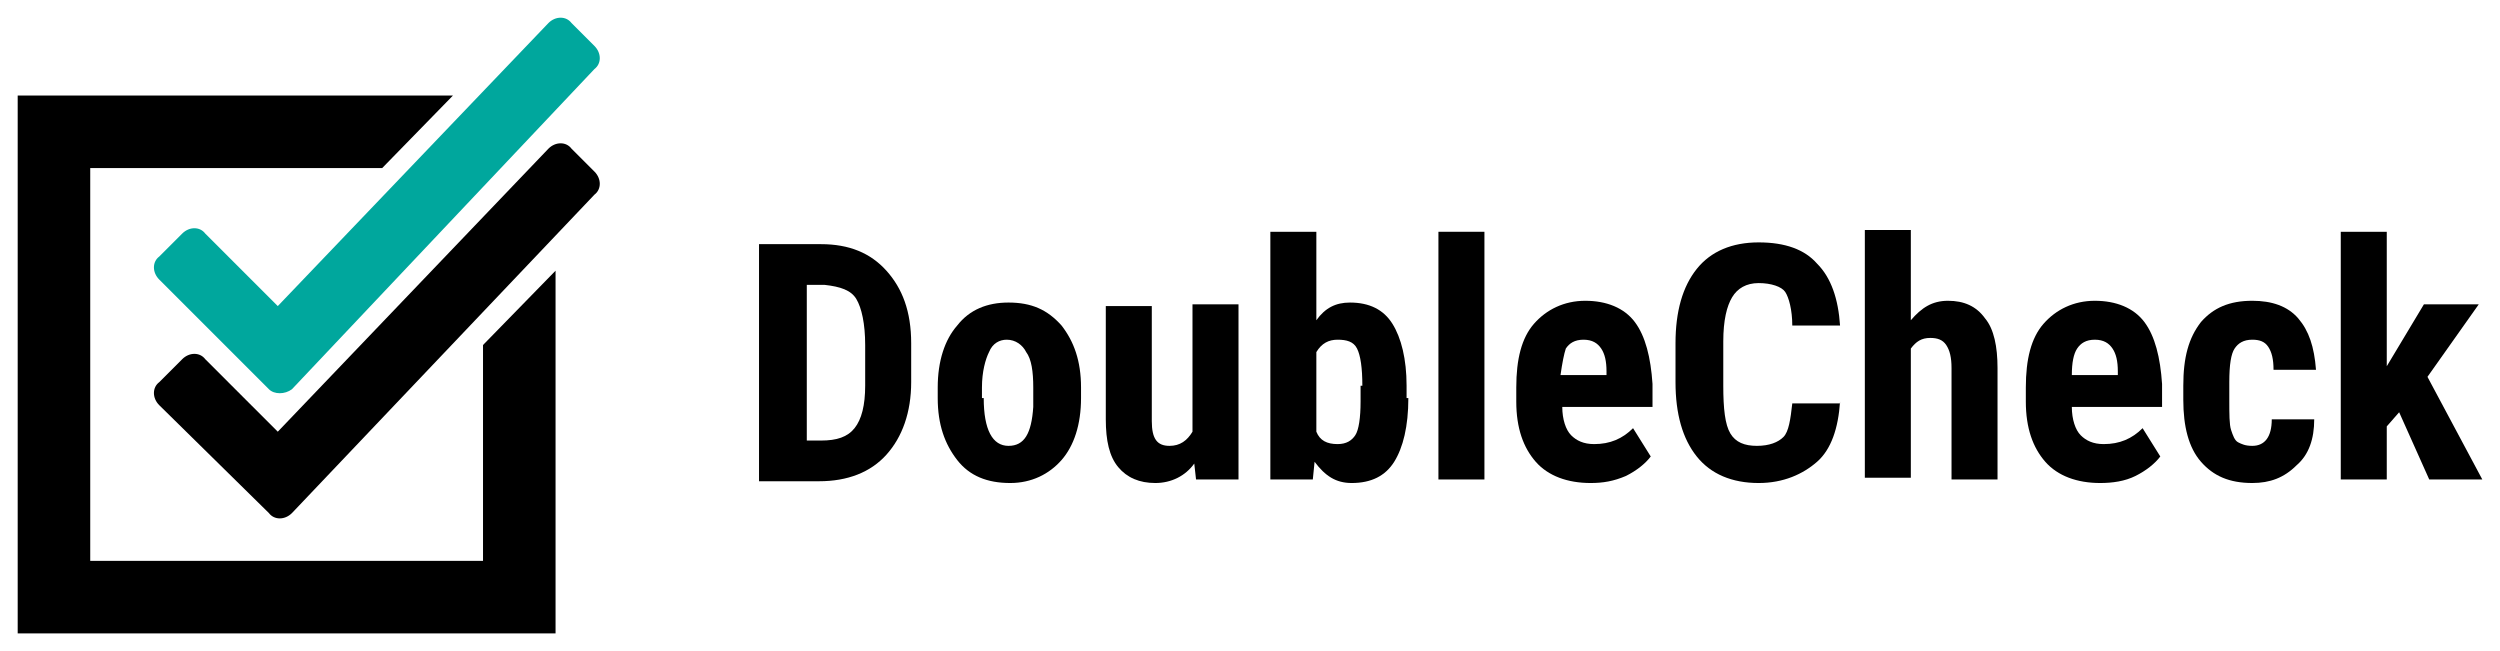 <?xml version="1.0" encoding="utf-8"?>
<!-- Generator: Adobe Illustrator 25.1.0, SVG Export Plug-In . SVG Version: 6.00 Build 0)  -->
<svg version="1.1" id="Layer_1" xmlns="http://www.w3.org/2000/svg" xmlns:xlink="http://www.w3.org/1999/xlink" x="0px" y="0px"
	 viewBox="0 0 141.3 36.8" style="enable-background:new 0 0 141.3 36.8;" xml:space="preserve">
<style type="text/css">
	.st0{fill:#00A79D;}
</style>
<g>
	<path class="st0" d="M15.2,22L9,15.8c-0.4-0.4-0.4-1,0-1.3l1.3-1.3c0.4-0.4,1-0.4,1.3,0l4.1,4.1l15.3-16c0.4-0.4,1-0.4,1.3,0
		l1.3,1.3c0.4,0.4,0.4,1,0,1.3L16.5,22C16.1,22.3,15.5,22.3,15.2,22z"/>
	<path d="M15.2,29L9,22.9c-0.4-0.4-0.4-1,0-1.3l1.3-1.3c0.4-0.4,1-0.4,1.3,0l4.1,4.1l15.3-16c0.4-0.4,1-0.4,1.3,0l1.3,1.3
		c0.4,0.4,0.4,1,0,1.3L16.5,29C16.1,29.4,15.5,29.4,15.2,29z"/>
	<polygon points="27.3,19.5 27.3,31.7 5.1,31.7 5.1,9.5 21.6,9.5 25.6,5.4 1,5.4 1,35.8 31.4,35.8 31.4,15.3 	"/>
	<g>
		<path d="M42.9,27.1V13.8h3.5c1.6,0,2.8,0.5,3.7,1.5c0.9,1,1.4,2.3,1.4,4.1v2.2c0,1.7-0.5,3.1-1.4,4.1c-0.9,1-2.2,1.5-3.8,1.5H42.9
			z M45.6,16.1v8.8h0.8c0.9,0,1.5-0.2,1.9-0.7c0.4-0.5,0.6-1.3,0.6-2.4v-2.3c0-1.2-0.2-2.1-0.5-2.6c-0.3-0.5-0.9-0.7-1.8-0.8H45.6z"
			/>
		<path d="M53,21.9c0-1.5,0.4-2.7,1.1-3.5c0.7-0.9,1.7-1.3,2.9-1.3c1.3,0,2.2,0.4,3,1.3c0.7,0.9,1.1,2,1.1,3.5v0.6
			c0,1.5-0.4,2.7-1.1,3.5c-0.7,0.8-1.7,1.3-2.9,1.3c-1.3,0-2.3-0.4-3-1.3c-0.7-0.9-1.1-2-1.1-3.5V21.9z M55.6,22.5
			c0,1.8,0.5,2.7,1.4,2.7c0.9,0,1.3-0.7,1.4-2.2l0-1.1c0-0.9-0.1-1.6-0.4-2c-0.2-0.4-0.6-0.7-1.1-0.7c-0.4,0-0.8,0.2-1,0.7
			c-0.2,0.4-0.4,1.1-0.4,2V22.5z"/>
		<path d="M67.5,26.2c-0.5,0.7-1.3,1.1-2.2,1.1c-0.9,0-1.6-0.3-2.1-0.9c-0.5-0.6-0.7-1.5-0.7-2.7v-6.4h2.6v6.5c0,1,0.3,1.4,1,1.4
			c0.6,0,1-0.3,1.3-0.8v-7.2H70v9.9h-2.4L67.5,26.2z"/>
		<path d="M79.6,22.5c0,1.6-0.3,2.8-0.8,3.6c-0.5,0.8-1.3,1.2-2.4,1.2c-0.9,0-1.5-0.4-2.1-1.2l-0.1,1h-2.4v-14h2.6v5
			c0.5-0.7,1.1-1,1.9-1c1.1,0,1.9,0.4,2.4,1.2c0.5,0.8,0.8,2,0.8,3.5V22.5z M77,21.8c0-1-0.1-1.7-0.3-2.1s-0.6-0.5-1.1-0.5
			c-0.5,0-0.9,0.2-1.2,0.7v4.5c0.2,0.5,0.6,0.7,1.2,0.7c0.5,0,0.8-0.2,1-0.5c0.2-0.3,0.3-1,0.3-1.9V21.8z"/>
		<path d="M83.9,27.1h-2.6v-14h2.6V27.1z"/>
		<path d="M89.9,27.3c-1.3,0-2.4-0.4-3.1-1.2c-0.7-0.8-1.1-1.9-1.1-3.4v-0.8c0-1.6,0.3-2.8,1-3.6c0.7-0.8,1.7-1.3,2.9-1.3
			c1.2,0,2.2,0.4,2.8,1.2c0.6,0.8,0.9,2,1,3.5V23h-5.1c0,0.7,0.2,1.3,0.5,1.6c0.3,0.3,0.7,0.5,1.3,0.5c0.9,0,1.6-0.3,2.2-0.9l1,1.6
			c-0.3,0.4-0.8,0.8-1.4,1.1C91.2,27.2,90.6,27.3,89.9,27.3z M88.2,21.2h2.6V21c0-0.6-0.1-1-0.3-1.3c-0.2-0.3-0.5-0.5-1-0.5
			c-0.5,0-0.8,0.2-1,0.5C88.4,20,88.3,20.5,88.2,21.2z"/>
		<path d="M104,22.7c-0.1,1.5-0.5,2.7-1.3,3.4s-1.9,1.2-3.3,1.2c-1.5,0-2.7-0.5-3.5-1.5c-0.8-1-1.2-2.4-1.2-4.2v-2.2
			c0-1.8,0.4-3.2,1.2-4.2s2-1.5,3.5-1.5c1.5,0,2.6,0.4,3.3,1.2c0.8,0.8,1.2,2,1.3,3.5h-2.7c0-0.9-0.2-1.6-0.4-1.9s-0.8-0.5-1.5-0.5
			c-0.7,0-1.2,0.3-1.5,0.8c-0.3,0.5-0.5,1.3-0.5,2.5v2.5c0,1.3,0.1,2.2,0.4,2.7s0.8,0.7,1.5,0.7c0.7,0,1.2-0.2,1.5-0.5
			c0.3-0.3,0.4-1,0.5-1.9H104z"/>
		<path d="M108,18.1c0.6-0.7,1.2-1.1,2.1-1.1c0.9,0,1.6,0.3,2.1,1c0.5,0.6,0.7,1.6,0.7,2.8v6.3h-2.6v-6.3c0-0.6-0.1-1-0.3-1.3
			c-0.2-0.3-0.5-0.4-0.9-0.4c-0.5,0-0.8,0.2-1.1,0.6v7.3h-2.6v-14h2.6V18.1z"/>
		<path d="M118.7,27.3c-1.3,0-2.4-0.4-3.1-1.2c-0.7-0.8-1.1-1.9-1.1-3.4v-0.8c0-1.6,0.3-2.8,1-3.6c0.7-0.8,1.7-1.3,2.9-1.3
			c1.2,0,2.2,0.4,2.8,1.2c0.6,0.8,0.9,2,1,3.5V23h-5.1c0,0.7,0.2,1.3,0.5,1.6c0.3,0.3,0.7,0.5,1.3,0.5c0.9,0,1.6-0.3,2.2-0.9l1,1.6
			c-0.3,0.4-0.8,0.8-1.4,1.1C120.1,27.2,119.4,27.3,118.7,27.3z M117.1,21.2h2.6V21c0-0.6-0.1-1-0.3-1.3s-0.5-0.5-1-0.5
			c-0.5,0-0.8,0.2-1,0.5C117.2,20,117.1,20.5,117.1,21.2z"/>
		<path d="M127.3,25.2c0.7,0,1.1-0.5,1.1-1.5h2.4c0,1.1-0.3,2-1,2.6c-0.7,0.7-1.5,1-2.5,1c-1.3,0-2.2-0.4-2.9-1.2
			c-0.7-0.8-1-2-1-3.5v-0.8c0-1.6,0.3-2.7,1-3.6c0.7-0.8,1.6-1.2,2.9-1.2c1.1,0,2,0.3,2.6,1s0.9,1.6,1,2.9h-2.4c0-0.6-0.1-1-0.3-1.3
			c-0.2-0.3-0.5-0.4-0.9-0.4c-0.5,0-0.8,0.2-1,0.5c-0.2,0.3-0.3,0.9-0.3,1.9v1c0,0.8,0,1.4,0.1,1.7c0.1,0.3,0.2,0.6,0.4,0.7
			S126.9,25.2,127.3,25.2z"/>
		<path d="M135.6,23.3l-0.7,0.8v3h-2.6v-14h2.6v7.6l0.3-0.5l1.8-3h3.1l-2.9,4.1l3.1,5.8h-3L135.6,23.3z"/>
	</g>
</g>
</svg>

